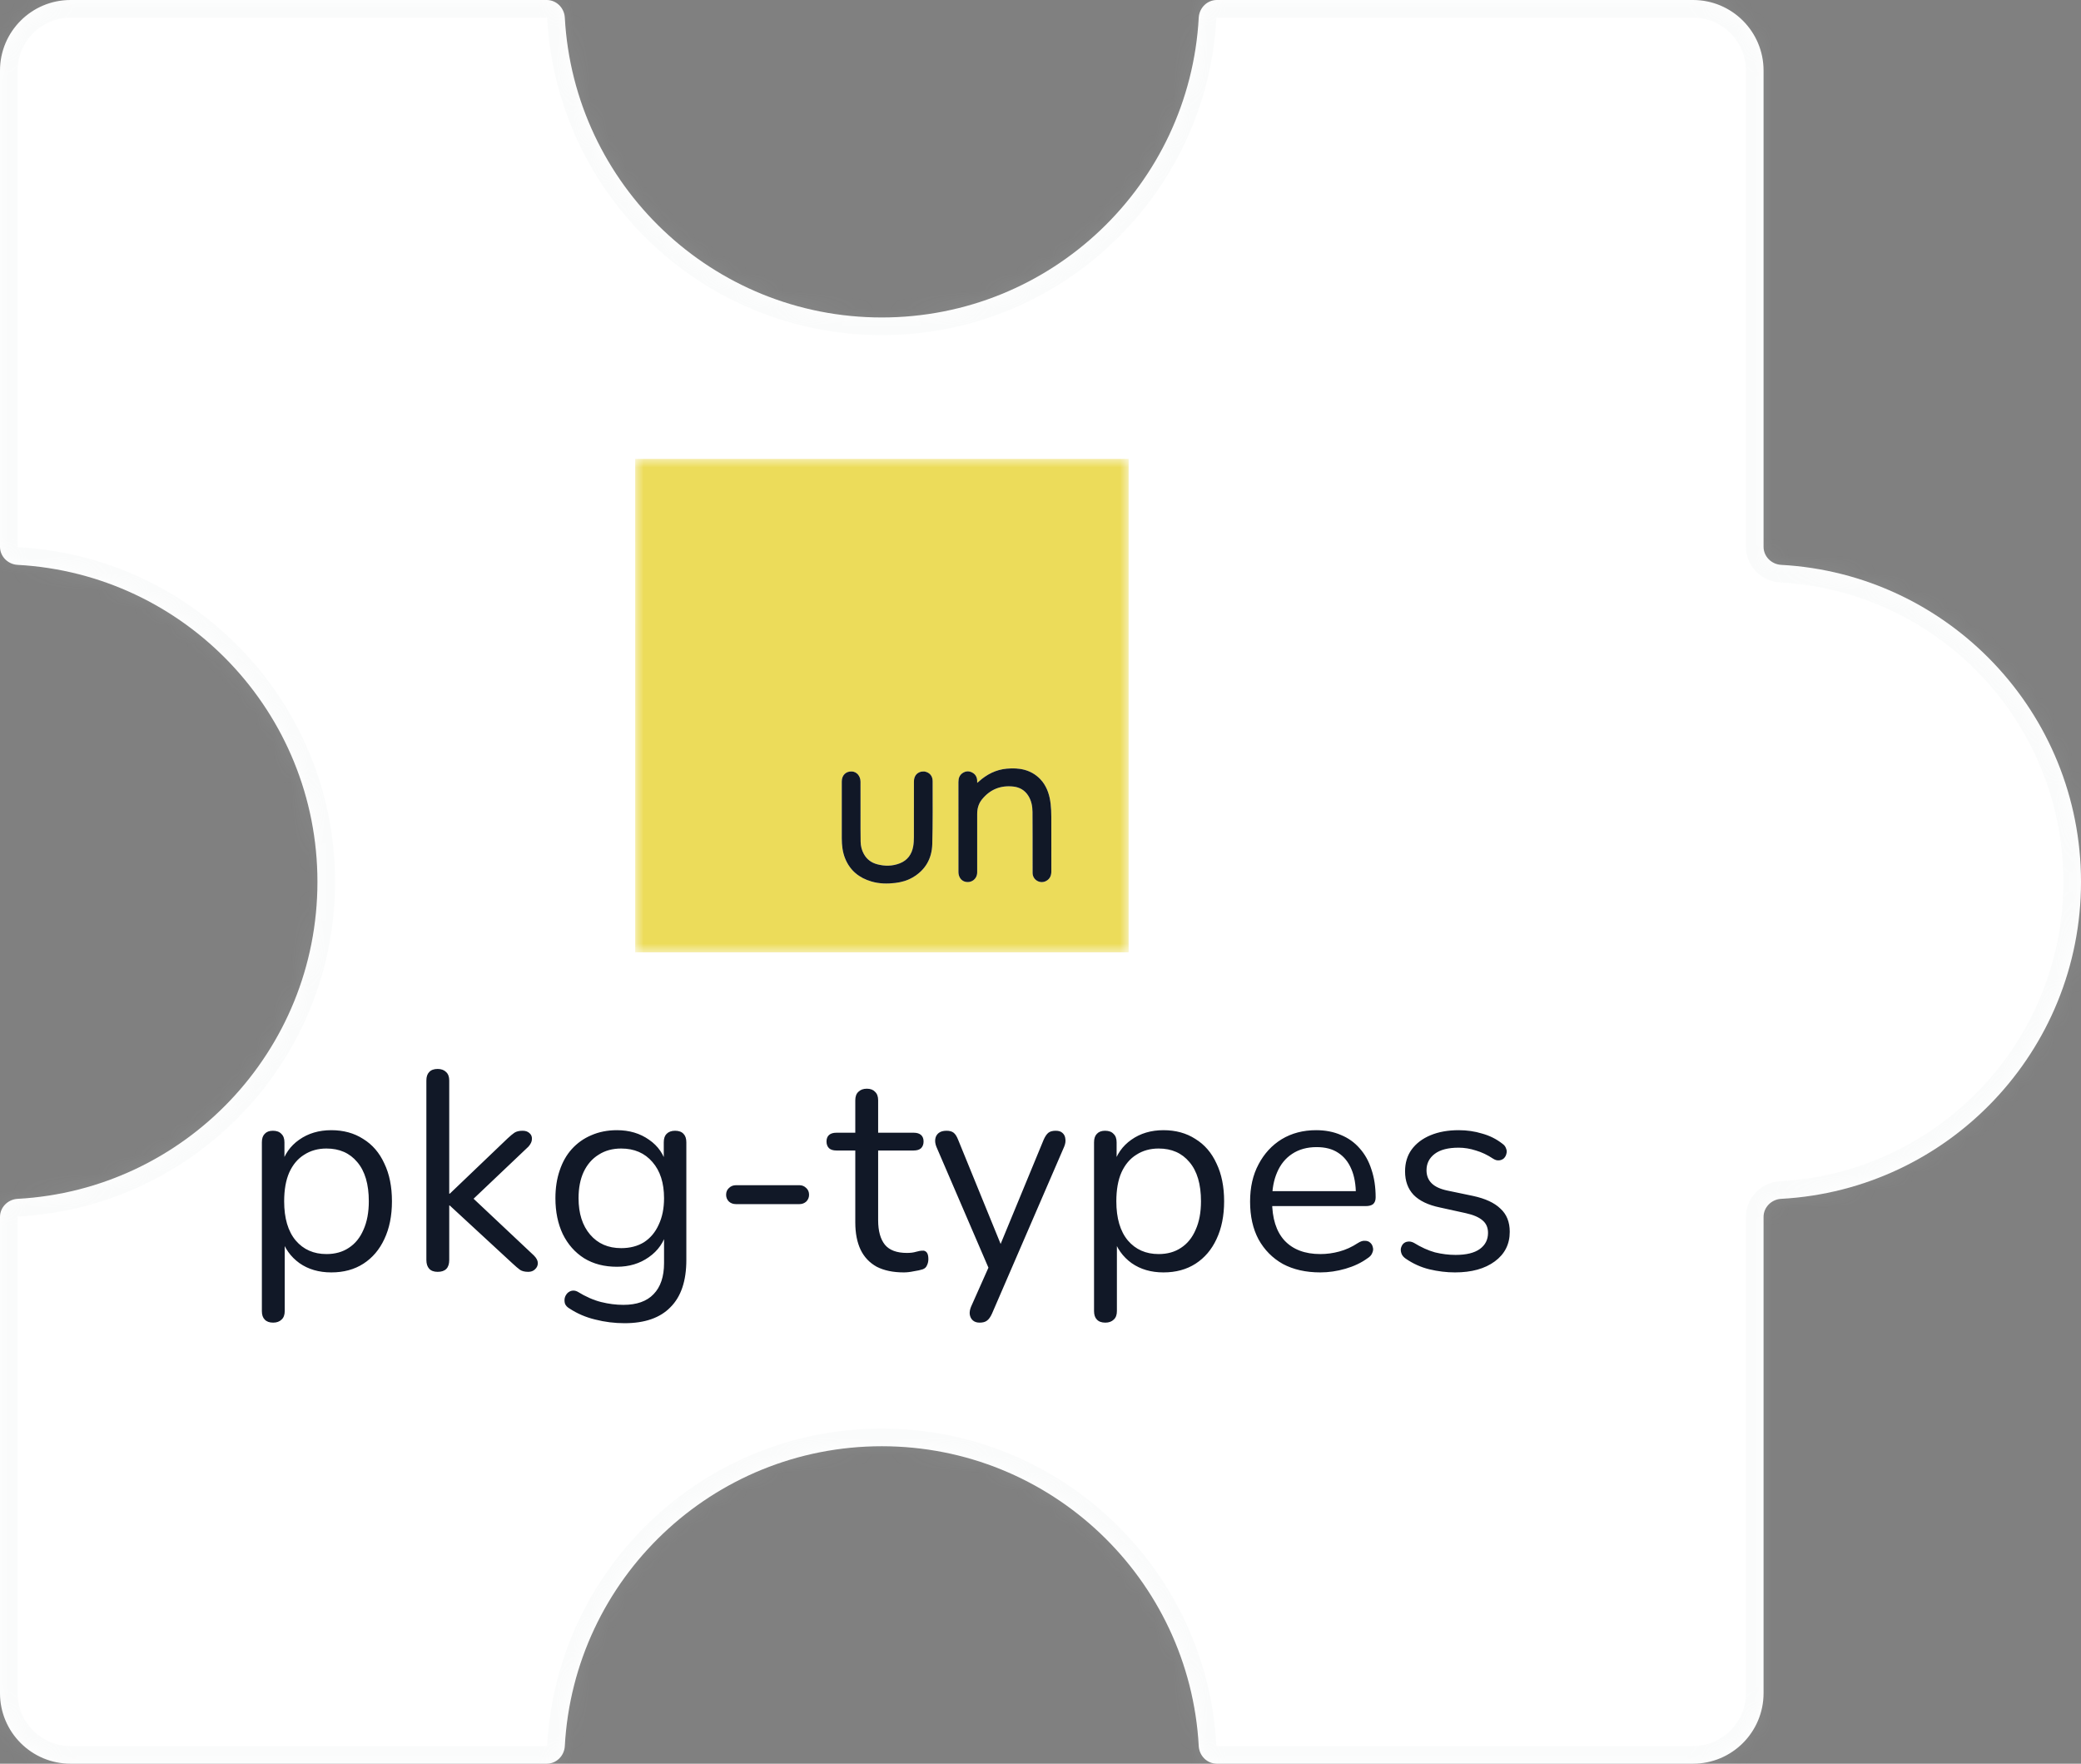<svg width="118" height="100" viewBox="0 0 118 100" fill="none" xmlns="http://www.w3.org/2000/svg">
<rect x="0" y="0" width="118" height="100" fill="#808080" stroke="none"/>
<mask id="path-1-inside-1_232_5658" fill="white">
<path fill-rule="evenodd" clip-rule="evenodd" d="M50 18C59.606 18 67.454 10.476 67.973 1C68.003 0.448 68.448 0 69 0L96 0C98.209 0 100 1.791 100 4V31C100 31.552 100.448 31.997 101 32.027C110.476 32.546 118 40.394 118 50C118 59.606 110.476 67.454 101 67.973C100.448 68.003 100 68.448 100 69V96C100 98.209 98.209 100 96 100H69C68.448 100 68.003 99.552 67.973 99C67.454 89.524 59.606 82 50 82C40.394 82 32.546 89.524 32.027 99C31.997 99.552 31.552 100 31 100H4C1.791 100 0 98.209 0 96L0 69C0 68.448 0.448 68.003 1 67.973C10.476 67.454 18 59.606 18 50C18 40.394 10.476 32.546 1 32.027C0.448 31.997 0 31.552 0 31L0 4C0 1.791 1.791 0 4 0L31 0C31.552 0 31.997 0.448 32.027 1C32.546 10.476 40.394 18 50 18Z"/>
</mask>
<path fill-rule="evenodd" clip-rule="evenodd" d="M50 18C59.606 18 67.454 10.476 67.973 1C68.003 0.448 68.448 0 69 0L96 0C98.209 0 100 1.791 100 4V31C100 31.552 100.448 31.997 101 32.027C110.476 32.546 118 40.394 118 50C118 59.606 110.476 67.454 101 67.973C100.448 68.003 100 68.448 100 69V96C100 98.209 98.209 100 96 100H69C68.448 100 68.003 99.552 67.973 99C67.454 89.524 59.606 82 50 82C40.394 82 32.546 89.524 32.027 99C31.997 99.552 31.552 100 31 100H4C1.791 100 0 98.209 0 96L0 69C0 68.448 0.448 68.003 1 67.973C10.476 67.454 18 59.606 18 50C18 40.394 10.476 32.546 1 32.027C0.448 31.997 0 31.552 0 31L0 4C0 1.791 1.791 0 4 0L31 0C31.552 0 31.997 0.448 32.027 1C32.546 10.476 40.394 18 50 18Z" fill="white"/>
<path d="M32.027 1L33.026 0.945L32.027 1ZM1 67.973L0.945 66.974L1 67.973ZM32.027 99L31.029 98.945L32.027 99ZM101 67.973L101.055 68.971L101 67.973ZM67.973 99L68.971 98.945L67.973 99ZM101 32.027L101.055 31.029L101 32.027ZM66.974 0.945C66.484 9.894 59.072 17 50 17L50 19C60.14 19 68.424 11.058 68.971 1.055L66.974 0.945ZM96 -1L69 -1V1L96 1V-1ZM101 4C101 1.239 98.761 -1 96 -1V1C97.657 1 99 2.343 99 4L101 4ZM101 31V4L99 4V31H101ZM100.945 33.026C109.894 33.516 117 40.928 117 50H119C119 39.86 111.058 31.576 101.055 31.029L100.945 33.026ZM117 50C117 59.072 109.894 66.484 100.945 66.974L101.055 68.971C111.058 68.424 119 60.14 119 50H117ZM101 96V69H99V96H101ZM96 101C98.761 101 101 98.761 101 96H99C99 97.657 97.657 99 96 99V101ZM69 101H96V99H69V101ZM50 83C59.072 83 66.484 90.106 66.974 99.055L68.971 98.945C68.424 88.942 60.14 81 50 81V83ZM33.026 99.055C33.516 90.106 40.928 83 50 83V81C39.86 81 31.576 88.942 31.029 98.945L33.026 99.055ZM4 101H31L31 99H4V101ZM-1 96C-1 98.761 1.239 101 4 101V99C2.343 99 1 97.657 1 96H-1ZM-1 69L-1 96H1L1 69H-1ZM17 50C17 59.072 9.894 66.484 0.945 66.974L1.055 68.971C11.058 68.424 19 60.14 19 50L17 50ZM0.945 33.026C9.894 33.516 17 40.928 17 50L19 50C19 39.86 11.058 31.576 1.055 31.029L0.945 33.026ZM-1 4L-1 31H1L1 4H-1ZM4 -1C1.239 -1 -1 1.239 -1 4H1C1 2.343 2.343 1 4 1V-1ZM31 -1L4 -1V1L31 1V-1ZM50 17C40.928 17 33.516 9.894 33.026 0.945L31.029 1.055C31.576 11.058 39.86 19 50 19L50 17ZM31 1C31.001 1 31.001 1 31.001 1C31 1 31 1 31 1C31 1 31.003 1.001 31.008 1.006C31.019 1.016 31.028 1.033 31.029 1.055L33.026 0.945C32.968 -0.101 32.118 -1 31 -1V1ZM1.055 31.029C1.033 31.028 1.016 31.019 1.006 31.008C1.001 31.003 1 31 1 31C1 31 1 31 1 31.001C1 31.001 1 31.001 1 31H-1C-1 32.118 -0.101 32.968 0.945 33.026L1.055 31.029ZM1 69C1 68.999 1 68.999 1 68.999C1 69 1 69 1 69C1 69 1.001 68.997 1.006 68.992C1.016 68.981 1.033 68.972 1.055 68.971L0.945 66.974C-0.101 67.031 -1 67.882 -1 69H1ZM68.971 1.055C68.972 1.033 68.981 1.016 68.992 1.006C68.997 1.001 69 1 69 1C69 1 69 1 68.999 1C68.999 1 68.999 1 69 1V-1C67.882 -1 67.031 -0.101 66.974 0.945L68.971 1.055ZM31.029 98.945C31.028 98.967 31.019 98.984 31.008 98.994C31.003 98.999 31 99 31 99C31 99 31 99 31.001 99C31.001 99 31.001 99 31 99L31 101C32.118 101 32.968 100.101 33.026 99.055L31.029 98.945ZM100.945 66.974C99.899 67.031 99 67.882 99 69H101C101 68.999 101 68.999 101 68.999C101 69 101 69 101 69C101 69 101.001 68.997 101.006 68.992C101.016 68.981 101.033 68.972 101.055 68.971L100.945 66.974ZM69 99C68.999 99 68.999 99 68.999 99C69 99 69 99 69 99C69 99 68.997 98.999 68.992 98.994C68.981 98.984 68.972 98.967 68.971 98.945L66.974 99.055C67.031 100.101 67.882 101 69 101V99ZM99 31C99 32.118 99.899 32.968 100.945 33.026L101.055 31.029C101.033 31.028 101.016 31.019 101.006 31.008C101.001 31.003 101 31 101 31C101 31 101 31 101 31.001C101 31.001 101 31.001 101 31H99Z" fill="#D1D5DB" fill-opacity="0.1" mask="url(#path-1-inside-1_232_5658)"/>
<path d="M15.489 74.992C15.275 74.992 15.116 74.933 15.009 74.816C14.902 74.709 14.849 74.549 14.849 74.336V64.768C14.849 64.555 14.902 64.395 15.009 64.288C15.116 64.171 15.27 64.112 15.473 64.112C15.686 64.112 15.846 64.171 15.953 64.288C16.07 64.395 16.129 64.555 16.129 64.768V66.288L15.953 66.064C16.123 65.456 16.459 64.976 16.961 64.624C17.473 64.261 18.081 64.08 18.785 64.08C19.478 64.08 20.081 64.245 20.593 64.576C21.116 64.896 21.515 65.36 21.793 65.968C22.081 66.565 22.225 67.28 22.225 68.112C22.225 68.933 22.081 69.648 21.793 70.256C21.515 70.853 21.121 71.317 20.609 71.648C20.097 71.979 19.489 72.144 18.785 72.144C18.081 72.144 17.478 71.968 16.977 71.616C16.476 71.253 16.134 70.773 15.953 70.176H16.145V74.336C16.145 74.549 16.086 74.709 15.969 74.816C15.851 74.933 15.691 74.992 15.489 74.992ZM18.513 71.104C19.003 71.104 19.425 70.987 19.777 70.752C20.14 70.517 20.417 70.176 20.609 69.728C20.811 69.28 20.913 68.741 20.913 68.112C20.913 67.141 20.694 66.4 20.257 65.888C19.83 65.376 19.249 65.12 18.513 65.12C18.033 65.12 17.611 65.237 17.249 65.472C16.886 65.696 16.604 66.032 16.401 66.48C16.209 66.917 16.113 67.461 16.113 68.112C16.113 69.072 16.331 69.813 16.769 70.336C17.206 70.848 17.788 71.104 18.513 71.104ZM24.817 72.112C24.604 72.112 24.444 72.053 24.337 71.936C24.23 71.819 24.177 71.653 24.177 71.44V61.264C24.177 61.051 24.23 60.891 24.337 60.784C24.444 60.667 24.604 60.608 24.817 60.608C25.02 60.608 25.18 60.667 25.297 60.784C25.414 60.891 25.473 61.051 25.473 61.264V67.68H25.505L28.785 64.544C28.934 64.405 29.062 64.299 29.169 64.224C29.286 64.149 29.441 64.112 29.633 64.112C29.804 64.112 29.937 64.16 30.033 64.256C30.129 64.341 30.172 64.453 30.161 64.592C30.161 64.72 30.097 64.859 29.969 65.008L26.481 68.32V67.616L30.273 71.184C30.422 71.333 30.497 71.477 30.497 71.616C30.497 71.755 30.444 71.872 30.337 71.968C30.241 72.064 30.113 72.112 29.953 72.112C29.761 72.112 29.606 72.075 29.489 72C29.372 71.915 29.228 71.792 29.057 71.632L25.505 68.352H25.473V71.44C25.473 71.888 25.254 72.112 24.817 72.112ZM35.414 75.024C34.849 75.024 34.294 74.955 33.75 74.816C33.217 74.688 32.731 74.48 32.294 74.192C32.166 74.117 32.081 74.027 32.038 73.92C32.006 73.813 32.001 73.707 32.022 73.6C32.043 73.504 32.091 73.413 32.166 73.328C32.24 73.253 32.326 73.205 32.422 73.184C32.529 73.163 32.635 73.179 32.742 73.232C33.211 73.52 33.659 73.717 34.086 73.824C34.513 73.931 34.934 73.984 35.35 73.984C36.107 73.984 36.678 73.781 37.062 73.376C37.456 72.971 37.654 72.384 37.654 71.616V69.808H37.814C37.654 70.427 37.312 70.917 36.79 71.28C36.278 71.643 35.675 71.824 34.982 71.824C34.267 71.824 33.648 71.664 33.126 71.344C32.603 71.013 32.198 70.555 31.91 69.968C31.633 69.381 31.494 68.704 31.494 67.936C31.494 67.36 31.574 66.837 31.734 66.368C31.894 65.888 32.123 65.483 32.422 65.152C32.731 64.811 33.099 64.549 33.526 64.368C33.963 64.176 34.449 64.08 34.982 64.08C35.686 64.08 36.294 64.261 36.806 64.624C37.318 64.976 37.648 65.456 37.798 66.064L37.638 66.256V64.768C37.638 64.555 37.691 64.395 37.798 64.288C37.915 64.171 38.075 64.112 38.278 64.112C38.491 64.112 38.651 64.171 38.758 64.288C38.864 64.395 38.918 64.555 38.918 64.768V71.44C38.918 72.624 38.619 73.515 38.022 74.112C37.435 74.72 36.566 75.024 35.414 75.024ZM35.222 70.768C35.723 70.768 36.155 70.656 36.518 70.432C36.88 70.197 37.158 69.867 37.35 69.44C37.553 69.013 37.654 68.512 37.654 67.936C37.654 67.072 37.435 66.389 36.998 65.888C36.56 65.376 35.968 65.12 35.222 65.12C34.731 65.12 34.304 65.237 33.942 65.472C33.579 65.696 33.297 66.021 33.094 66.448C32.902 66.864 32.806 67.36 32.806 67.936C32.806 68.8 33.025 69.488 33.462 70C33.899 70.512 34.486 70.768 35.222 70.768ZM41.733 68.272C41.573 68.272 41.44 68.224 41.333 68.128C41.226 68.021 41.173 67.893 41.173 67.744C41.173 67.584 41.226 67.456 41.333 67.36C41.44 67.253 41.573 67.2 41.733 67.2H45.333C45.482 67.2 45.61 67.253 45.717 67.36C45.824 67.456 45.877 67.584 45.877 67.744C45.877 67.893 45.824 68.021 45.717 68.128C45.61 68.224 45.482 68.272 45.333 68.272H41.733ZM51.25 72.144C50.642 72.144 50.13 72.037 49.714 71.824C49.309 71.6 49.005 71.28 48.802 70.864C48.599 70.437 48.498 69.92 48.498 69.312V65.232H47.426C47.245 65.232 47.106 65.189 47.01 65.104C46.914 65.008 46.866 64.88 46.866 64.72C46.866 64.56 46.914 64.437 47.01 64.352C47.106 64.267 47.245 64.224 47.426 64.224H48.498V62.384C48.498 62.171 48.557 62.011 48.674 61.904C48.791 61.787 48.951 61.728 49.154 61.728C49.357 61.728 49.511 61.787 49.618 61.904C49.735 62.011 49.794 62.171 49.794 62.384V64.224H51.81C51.991 64.224 52.13 64.267 52.226 64.352C52.322 64.437 52.37 64.56 52.37 64.72C52.37 64.88 52.322 65.008 52.226 65.104C52.13 65.189 51.991 65.232 51.81 65.232H49.794V69.184C49.794 69.792 49.922 70.256 50.178 70.576C50.434 70.885 50.85 71.04 51.426 71.04C51.629 71.04 51.799 71.019 51.938 70.976C52.087 70.933 52.21 70.912 52.306 70.912C52.402 70.901 52.482 70.933 52.546 71.008C52.61 71.083 52.642 71.211 52.642 71.392C52.642 71.52 52.615 71.637 52.562 71.744C52.519 71.851 52.439 71.925 52.322 71.968C52.194 72.011 52.023 72.048 51.81 72.08C51.607 72.123 51.421 72.144 51.25 72.144ZM55.546 74.992C55.386 74.992 55.258 74.949 55.162 74.864C55.066 74.779 55.007 74.661 54.986 74.512C54.975 74.373 55.002 74.229 55.066 74.08L56.17 71.6V72.16L53.098 65.024C53.034 64.864 53.012 64.715 53.034 64.576C53.055 64.437 53.119 64.325 53.226 64.24C53.332 64.155 53.482 64.112 53.674 64.112C53.844 64.112 53.978 64.149 54.074 64.224C54.17 64.299 54.255 64.432 54.33 64.624L56.954 71.056H56.522L59.178 64.624C59.263 64.432 59.354 64.299 59.45 64.224C59.546 64.149 59.684 64.112 59.866 64.112C60.036 64.112 60.164 64.155 60.25 64.24C60.346 64.325 60.399 64.437 60.41 64.576C60.431 64.704 60.41 64.848 60.346 65.008L56.25 74.48C56.164 74.672 56.068 74.805 55.962 74.88C55.866 74.955 55.727 74.992 55.546 74.992ZM62.676 74.992C62.463 74.992 62.303 74.933 62.196 74.816C62.09 74.709 62.036 74.549 62.036 74.336V64.768C62.036 64.555 62.09 64.395 62.196 64.288C62.303 64.171 62.458 64.112 62.66 64.112C62.874 64.112 63.034 64.171 63.14 64.288C63.258 64.395 63.316 64.555 63.316 64.768V66.288L63.14 66.064C63.311 65.456 63.647 64.976 64.148 64.624C64.66 64.261 65.268 64.08 65.972 64.08C66.666 64.08 67.268 64.245 67.78 64.576C68.303 64.896 68.703 65.36 68.98 65.968C69.268 66.565 69.412 67.28 69.412 68.112C69.412 68.933 69.268 69.648 68.98 70.256C68.703 70.853 68.308 71.317 67.796 71.648C67.284 71.979 66.676 72.144 65.972 72.144C65.268 72.144 64.666 71.968 64.164 71.616C63.663 71.253 63.322 70.773 63.14 70.176H63.332V74.336C63.332 74.549 63.274 74.709 63.156 74.816C63.039 74.933 62.879 74.992 62.676 74.992ZM65.7 71.104C66.191 71.104 66.612 70.987 66.964 70.752C67.327 70.517 67.604 70.176 67.796 69.728C67.999 69.28 68.1 68.741 68.1 68.112C68.1 67.141 67.882 66.4 67.444 65.888C67.018 65.376 66.436 65.12 65.7 65.12C65.22 65.12 64.799 65.237 64.436 65.472C64.074 65.696 63.791 66.032 63.588 66.48C63.396 66.917 63.3 67.461 63.3 68.112C63.3 69.072 63.519 69.813 63.956 70.336C64.394 70.848 64.975 71.104 65.7 71.104ZM74.868 72.144C74.047 72.144 73.338 71.984 72.74 71.664C72.154 71.333 71.695 70.869 71.364 70.272C71.044 69.675 70.884 68.96 70.884 68.128C70.884 67.317 71.044 66.613 71.364 66.016C71.684 65.408 72.122 64.933 72.676 64.592C73.242 64.251 73.892 64.08 74.628 64.08C75.151 64.08 75.62 64.171 76.036 64.352C76.452 64.523 76.804 64.773 77.092 65.104C77.391 65.435 77.615 65.835 77.764 66.304C77.924 66.773 78.004 67.301 78.004 67.888C78.004 68.059 77.956 68.187 77.86 68.272C77.764 68.347 77.626 68.384 77.444 68.384H71.876V67.536H77.14L76.884 67.744C76.884 67.168 76.799 66.683 76.628 66.288C76.458 65.883 76.207 65.573 75.876 65.36C75.556 65.147 75.151 65.04 74.66 65.04C74.116 65.04 73.652 65.168 73.268 65.424C72.895 65.669 72.612 66.016 72.42 66.464C72.228 66.901 72.132 67.413 72.132 68V68.096C72.132 69.077 72.367 69.824 72.836 70.336C73.316 70.848 73.994 71.104 74.868 71.104C75.231 71.104 75.588 71.056 75.94 70.96C76.303 70.864 76.655 70.704 76.996 70.48C77.146 70.384 77.279 70.341 77.396 70.352C77.524 70.352 77.626 70.389 77.7 70.464C77.775 70.528 77.823 70.613 77.844 70.72C77.876 70.816 77.866 70.923 77.812 71.04C77.77 71.157 77.679 71.259 77.54 71.344C77.188 71.6 76.772 71.797 76.292 71.936C75.812 72.075 75.338 72.144 74.868 72.144ZM82.504 72.144C82.024 72.144 81.539 72.085 81.048 71.968C80.568 71.851 80.12 71.648 79.704 71.36C79.597 71.285 79.523 71.2 79.48 71.104C79.437 70.997 79.421 70.896 79.432 70.8C79.453 70.693 79.496 70.603 79.56 70.528C79.635 70.453 79.72 70.411 79.816 70.4C79.923 70.379 80.04 70.4 80.168 70.464C80.584 70.72 80.984 70.901 81.368 71.008C81.763 71.104 82.152 71.152 82.536 71.152C83.144 71.152 83.603 71.04 83.912 70.816C84.221 70.592 84.376 70.288 84.376 69.904C84.376 69.605 84.275 69.371 84.072 69.2C83.869 69.019 83.549 68.88 83.112 68.784L81.656 68.464C80.984 68.325 80.483 68.085 80.152 67.744C79.832 67.403 79.672 66.96 79.672 66.416C79.672 65.936 79.795 65.525 80.04 65.184C80.296 64.832 80.653 64.56 81.112 64.368C81.571 64.176 82.104 64.08 82.712 64.08C83.181 64.08 83.624 64.144 84.04 64.272C84.467 64.389 84.851 64.581 85.192 64.848C85.299 64.923 85.368 65.013 85.4 65.12C85.443 65.216 85.448 65.317 85.416 65.424C85.395 65.52 85.347 65.605 85.272 65.68C85.197 65.744 85.107 65.781 85 65.792C84.893 65.803 84.781 65.771 84.664 65.696C84.344 65.483 84.019 65.328 83.688 65.232C83.357 65.125 83.032 65.072 82.712 65.072C82.115 65.072 81.661 65.189 81.352 65.424C81.043 65.659 80.888 65.968 80.888 66.352C80.888 66.651 80.984 66.896 81.176 67.088C81.368 67.28 81.667 67.419 82.072 67.504L83.528 67.808C84.221 67.957 84.739 68.197 85.08 68.528C85.432 68.848 85.608 69.285 85.608 69.84C85.608 70.544 85.325 71.104 84.76 71.52C84.195 71.936 83.443 72.144 82.504 72.144Z" fill="#111827"/>
<g clip-path="url(#clip0_232_5658)">
<mask id="mask0_232_5658" style="mask-type:luminance" maskUnits="userSpaceOnUse" x="36" y="26" width="28" height="28">
<path d="M64 26H36V54H64V26Z" fill="white"/>
</mask>
<g mask="url(#mask0_232_5658)">
<path d="M63.925 54.019C54.617 54.019 45.319 54.019 36.022 54.019C36.021 54.017 36.02 54.014 36.02 54.012C36.019 44.682 36.019 35.352 36.019 26.02C45.352 26.02 54.684 26.02 64.018 26.02C64.018 35.352 64.018 44.684 64.018 54.019C63.991 54.019 63.963 54.019 63.925 54.019ZM59.111 44.318C59.066 44.267 59.024 44.213 58.976 44.165C58.45 43.63 57.788 43.519 57.084 43.583C56.472 43.638 55.949 43.907 55.496 44.317C55.472 44.34 55.445 44.359 55.41 44.388C55.41 44.331 55.412 44.289 55.409 44.248C55.396 44.044 55.301 43.891 55.12 43.798C54.943 43.707 54.762 43.716 54.595 43.823C54.409 43.941 54.346 44.124 54.346 44.338C54.347 45.944 54.347 47.55 54.347 49.156C54.347 49.256 54.345 49.356 54.347 49.456C54.353 49.714 54.49 49.918 54.697 49.984C55.062 50.098 55.409 49.846 55.41 49.462C55.411 48.36 55.411 47.258 55.41 46.156C55.409 45.846 55.488 45.561 55.686 45.319C56.147 44.755 56.744 44.516 57.467 44.598C57.818 44.639 58.103 44.802 58.298 45.103C58.481 45.386 58.543 45.706 58.546 46.035C58.553 46.943 58.55 47.851 58.551 48.758C58.551 49.007 58.547 49.256 58.552 49.505C58.56 49.894 58.978 50.135 59.32 49.95C59.538 49.832 59.615 49.64 59.615 49.403C59.614 48.372 59.617 47.341 59.613 46.311C59.612 46.066 59.604 45.819 59.575 45.577C59.523 45.126 59.398 44.698 59.111 44.318ZM52.408 43.742C52.344 43.746 52.277 43.741 52.217 43.757C51.963 43.825 51.823 44.026 51.823 44.319C51.822 45.369 51.824 46.42 51.821 47.47C51.82 47.644 51.811 47.82 51.781 47.99C51.7 48.44 51.459 48.777 51.026 48.948C50.604 49.114 50.17 49.12 49.733 49.001C49.402 48.911 49.148 48.721 48.982 48.419C48.863 48.203 48.805 47.967 48.801 47.723C48.792 47.229 48.795 46.734 48.795 46.24C48.794 45.6 48.796 44.96 48.794 44.321C48.793 44.005 48.584 43.758 48.31 43.742C47.971 43.722 47.732 43.953 47.732 44.307C47.73 45.386 47.729 46.465 47.732 47.544C47.734 47.93 47.775 48.311 47.922 48.674C48.201 49.363 48.721 49.779 49.418 49.982C49.858 50.109 50.31 50.117 50.763 50.063C51.113 50.022 51.448 49.927 51.753 49.749C52.473 49.331 52.84 48.68 52.863 47.867C52.897 46.676 52.883 45.483 52.884 44.291C52.885 43.992 52.709 43.793 52.408 43.742Z" fill="#ECDC5A"/>
<path d="M59.114 44.323C59.398 44.698 59.523 45.126 59.575 45.577C59.604 45.819 59.612 46.066 59.613 46.311C59.617 47.341 59.614 48.372 59.615 49.403C59.615 49.64 59.538 49.832 59.32 49.95C58.978 50.135 58.56 49.894 58.552 49.505C58.547 49.256 58.551 49.007 58.551 48.758C58.55 47.851 58.553 46.943 58.546 46.035C58.544 45.706 58.481 45.386 58.298 45.103C58.103 44.802 57.818 44.639 57.467 44.598C56.744 44.516 56.147 44.755 55.686 45.319C55.488 45.561 55.409 45.846 55.41 46.156C55.411 47.258 55.411 48.36 55.41 49.462C55.409 49.846 55.062 50.098 54.697 49.984C54.49 49.918 54.353 49.714 54.347 49.456C54.345 49.356 54.347 49.256 54.347 49.156C54.347 47.55 54.347 45.944 54.346 44.338C54.346 44.124 54.409 43.941 54.595 43.823C54.762 43.716 54.943 43.707 55.12 43.798C55.301 43.89 55.396 44.044 55.409 44.248C55.412 44.289 55.41 44.331 55.41 44.388C55.445 44.359 55.472 44.34 55.496 44.317C55.949 43.907 56.472 43.638 57.084 43.583C57.788 43.519 58.45 43.63 58.976 44.165C59.024 44.213 59.066 44.267 59.114 44.323Z" fill="#111827"/>
<path d="M52.417 43.742C52.709 43.793 52.885 43.992 52.884 44.291C52.883 45.483 52.897 46.676 52.863 47.867C52.84 48.68 52.473 49.331 51.753 49.749C51.448 49.927 51.113 50.022 50.763 50.063C50.31 50.117 49.858 50.109 49.418 49.981C48.721 49.779 48.201 49.363 47.922 48.674C47.775 48.311 47.734 47.93 47.732 47.544C47.729 46.465 47.73 45.386 47.732 44.307C47.732 43.953 47.971 43.722 48.31 43.742C48.584 43.758 48.793 44.005 48.794 44.321C48.796 44.96 48.794 45.6 48.795 46.24C48.795 46.734 48.792 47.229 48.801 47.723C48.805 47.967 48.863 48.203 48.982 48.419C49.148 48.721 49.402 48.911 49.733 49.001C50.17 49.12 50.604 49.114 51.026 48.948C51.459 48.777 51.7 48.44 51.781 47.99C51.811 47.82 51.82 47.644 51.821 47.47C51.824 46.42 51.822 45.37 51.823 44.319C51.823 44.026 51.963 43.825 52.217 43.757C52.277 43.741 52.344 43.746 52.417 43.742Z" fill="#111827"/>
</g>
</g>
<defs>
<clipPath id="clip0_232_5658">
<rect width="28" height="28" fill="white" transform="translate(36 26)"/>
</clipPath>
</defs>
</svg>
